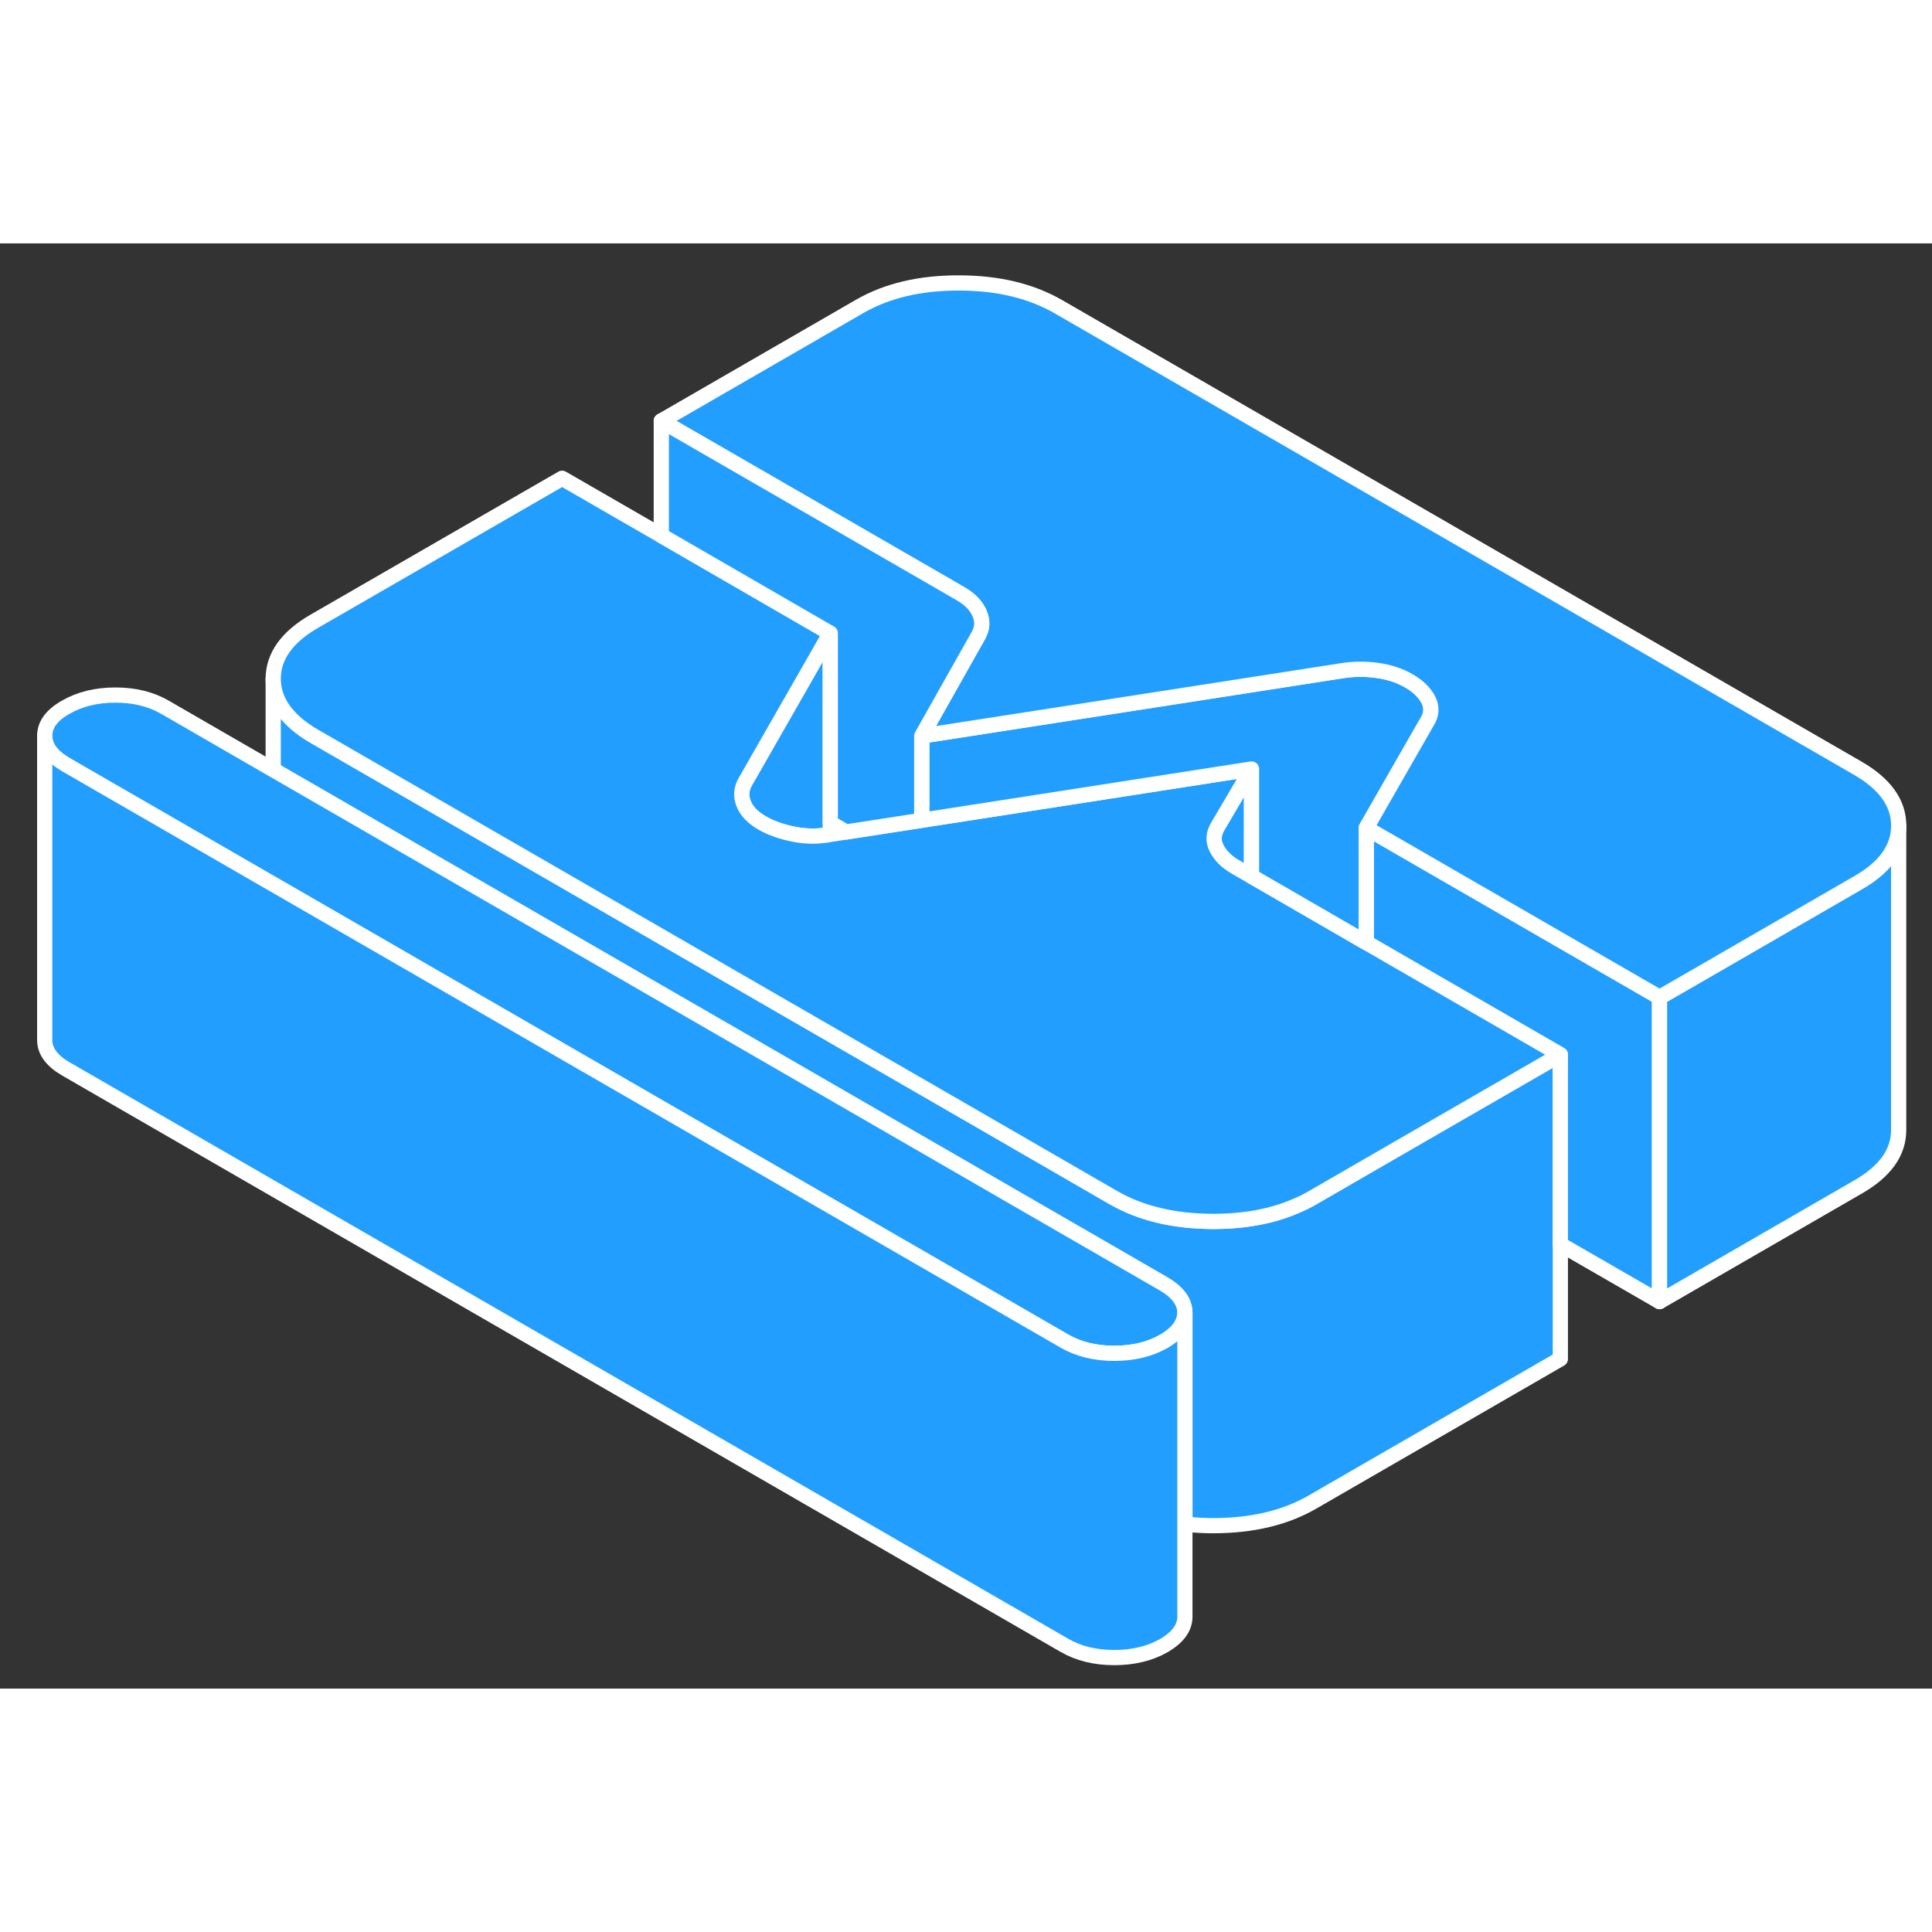 <svg width="48" height="48" viewBox="0 0 127 95" fill="#229EFF" xmlns="http://www.w3.org/2000/svg" stroke-width="1px" stroke-linecap="round" stroke-linejoin="round"><rect x="0" y="0" width="127" height="95" fill="#333333" stroke="none"/><path d="M54.579 25.62V38.85C53.789 39 52.999 39 52.199 38.84C51.379 38.68 50.669 38.43 50.069 38.08C49.469 37.73 49.069 37.31 48.879 36.82C48.689 36.34 48.719 35.86 48.989 35.39L49.219 34.99L54.579 25.62Z" stroke="white" stroke-linejoin="round"/><path d="M102.569 53.33V73.33L86.269 82.74C84.469 83.78 82.299 84.29 79.73 84.29C79.09 84.29 78.48 84.25 77.889 84.19V70.28C77.879 69.56 77.409 68.93 76.48 68.39L58.819 58.19L50.23 53.23L28.179 40.5L17.959 34.6V28.63C17.97 30.1 18.879 31.37 20.679 32.41L31.439 38.62L51.84 50.4L63.959 57.39L73.179 62.72C74.989 63.76 77.169 64.28 79.73 64.29C81.799 64.29 83.609 63.96 85.169 63.28C85.549 63.13 85.919 62.94 86.269 62.74L91.769 59.56L102.569 53.33Z" stroke="white" stroke-linejoin="round"/><path d="M82.27 34.55V41.599L81.24 41.01C80.64 40.67 80.22 40.25 79.97 39.76C79.72 39.27 79.76 38.78 80.08 38.27L82.27 34.55Z" stroke="white" stroke-linejoin="round"/><path d="M109.09 49.56V69.56L102.57 65.8V53.33L89.81 45.96V38.43L109.09 49.56Z" stroke="white" stroke-linejoin="round"/><path d="M77.889 70.28C77.889 71 77.43 71.63 76.51 72.17C75.579 72.7 74.49 72.96 73.24 72.96C71.99 72.96 70.889 72.69 69.96 72.15L21.649 44.26L17.959 42.13L4.339 34.27C3.409 33.73 2.939 33.1 2.939 32.37C2.939 31.64 3.389 31.02 4.319 30.49C5.239 29.96 6.329 29.69 7.589 29.69C8.849 29.69 9.93 29.96 10.86 30.5L17.959 34.6L28.179 40.5L50.23 53.23L58.819 58.19L76.48 68.39C77.409 68.93 77.879 69.56 77.889 70.28Z" stroke="white" stroke-linejoin="round"/><path d="M102.569 53.33L91.769 59.56L86.269 62.74C85.919 62.94 85.549 63.13 85.169 63.28C83.609 63.96 81.799 64.29 79.73 64.29C77.169 64.28 74.989 63.76 73.179 62.72L63.959 57.39L51.84 50.4L31.439 38.62L20.679 32.41C18.879 31.37 17.97 30.1 17.959 28.63C17.959 27.15 18.849 25.89 20.64 24.85L36.95 15.44L43.469 19.2L54.26 25.44L54.58 25.62L49.219 34.99L48.989 35.39C48.719 35.86 48.69 36.34 48.88 36.82C49.069 37.31 49.469 37.73 50.069 38.08C50.669 38.43 51.38 38.68 52.2 38.84C52.999 39 53.789 39 54.58 38.85C54.599 38.85 54.629 38.84 54.649 38.84L55.62 38.69L60.59 37.92L82.269 34.55L80.079 38.27C79.76 38.78 79.719 39.27 79.969 39.76C80.219 40.25 80.639 40.67 81.24 41.01L82.269 41.6L89.809 45.96L102.569 53.33Z" stroke="white" stroke-linejoin="round"/><path d="M124.809 38.28V58.26C124.819 59.74 123.929 61 122.129 62.03L109.089 69.56V49.56L111.329 48.27L122.129 42.03C123.919 41.01 124.809 39.75 124.809 38.28Z" stroke="white" stroke-linejoin="round"/><path d="M93.779 31.5L90.919 36.49L89.809 38.43V45.96L82.269 41.6V34.55L60.589 37.92V32.38L78.889 29.54L88.209 28.09C88.969 27.97 89.739 27.96 90.539 28.07C91.329 28.18 92.019 28.41 92.619 28.76C93.229 29.11 93.649 29.53 93.899 30.01C94.149 30.5 94.109 31 93.779 31.5Z" stroke="white" stroke-linejoin="round"/><path d="M77.889 70.28V90.28C77.889 91 77.43 91.63 76.51 92.17C75.579 92.7 74.49 92.96 73.24 92.96C71.99 92.96 70.889 92.69 69.96 92.15L4.339 54.27C3.409 53.73 2.939 53.1 2.939 52.37V32.37C2.939 33.1 3.409 33.73 4.339 34.27L17.959 42.13L21.649 44.26L69.96 72.15C70.889 72.69 71.98 72.96 73.24 72.96C74.499 72.96 75.579 72.7 76.51 72.17C77.43 71.63 77.889 71 77.889 70.28Z" stroke="white" stroke-linejoin="round"/><path d="M124.81 38.26V38.28C124.81 39.75 123.92 41.01 122.13 42.03L111.33 48.27L109.09 49.56L89.81 38.43L90.92 36.49L93.78 31.5C94.11 31 94.15 30.5 93.9 30.01C93.65 29.53 93.23 29.11 92.62 28.76C92.02 28.41 91.33 28.18 90.54 28.07C89.74 27.96 88.97 27.97 88.21 28.09L78.89 29.54L60.59 32.38L64.31 25.78C64.58 25.31 64.61 24.82 64.39 24.32C64.17 23.81 63.76 23.39 63.16 23.04L62.42 22.61L43.47 11.67L56.51 4.14C58.3 3.11 60.48 2.59 63.04 2.6C65.61 2.6 67.79 3.13 69.59 4.17L122.09 34.48C123.9 35.52 124.81 36.78 124.81 38.26Z" stroke="white" stroke-linejoin="round"/><path d="M64.31 25.78L60.59 32.38V37.92L55.62 38.69L54.58 38.09V25.62L54.26 25.44L43.47 19.2V11.67L62.42 22.61L63.16 23.04C63.76 23.39 64.17 23.81 64.39 24.32C64.61 24.82 64.58 25.31 64.31 25.78Z" stroke="white" stroke-linejoin="round"/></svg>